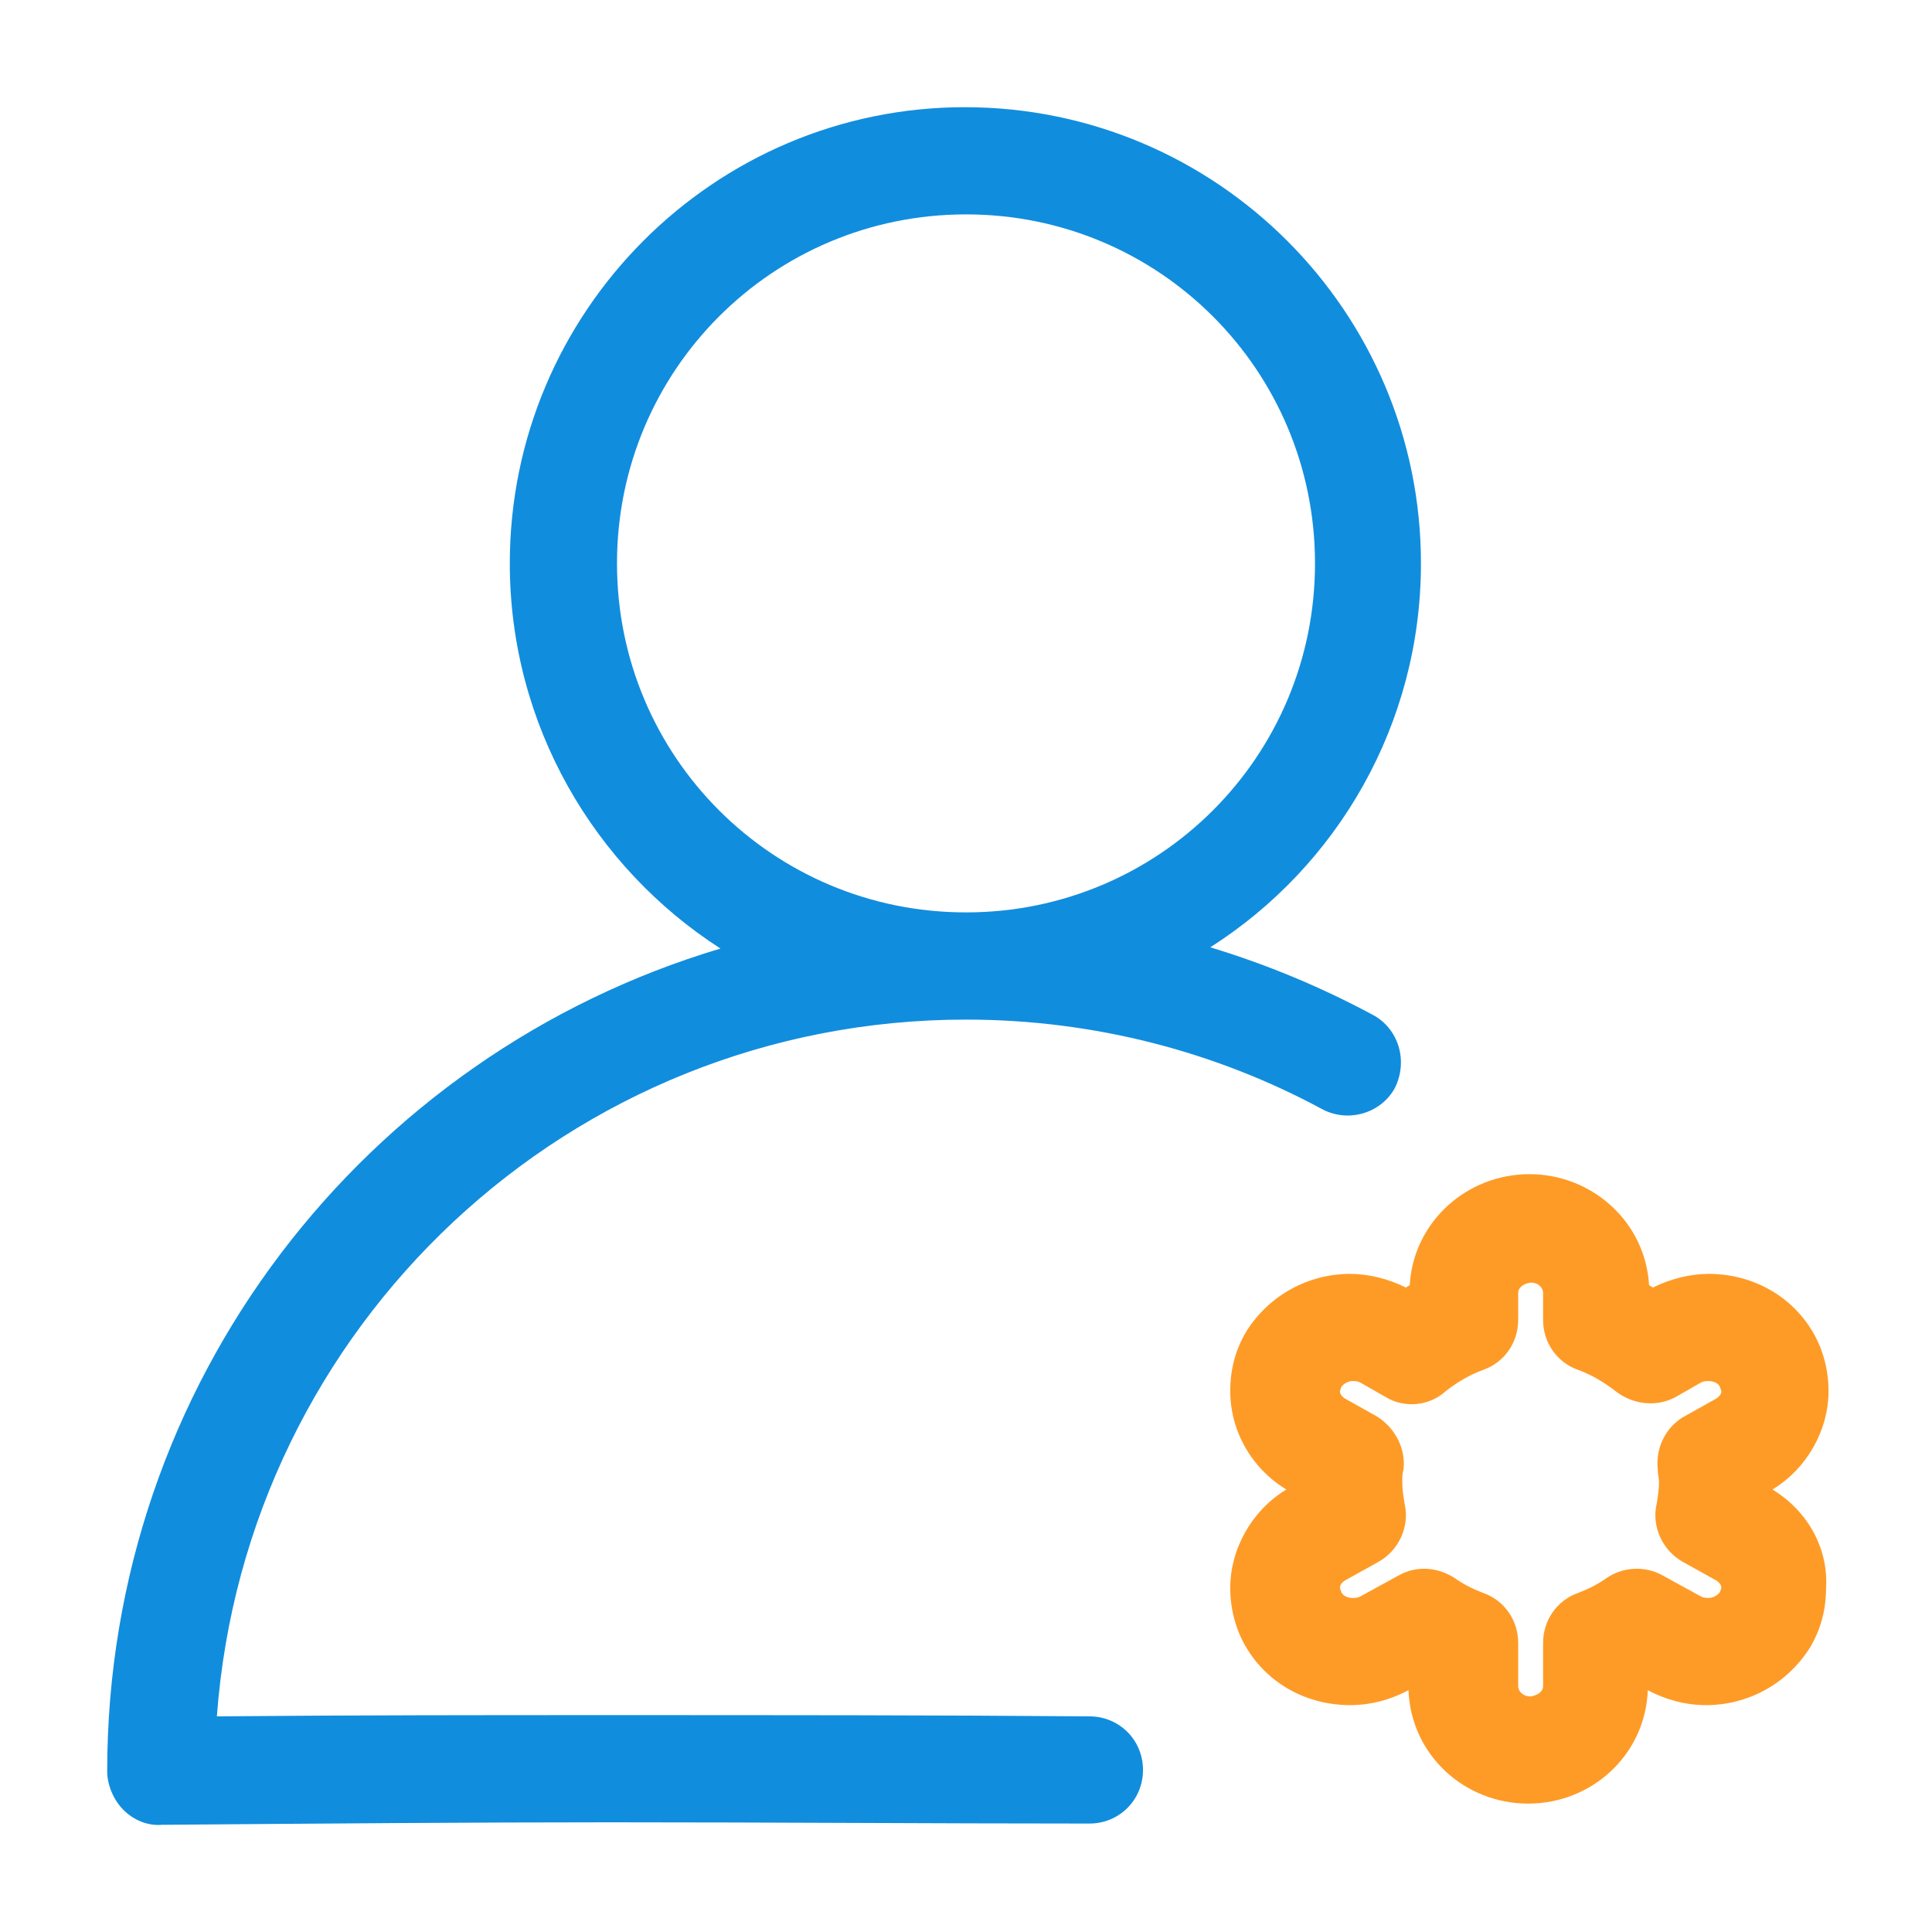 <?xml version="1.0" standalone="no"?><!DOCTYPE svg PUBLIC "-//W3C//DTD SVG 1.1//EN" "http://www.w3.org/Graphics/SVG/1.1/DTD/svg11.dtd"><svg class="icon" width="200px" height="200.00px" viewBox="0 0 1024 1024" version="1.1" xmlns="http://www.w3.org/2000/svg"><path d="M727.37 537.765c-27.086-14.534-55.494-26.426-85.884-35.675 67.386-42.942 111.649-118.255 111.649-203.479C753.135 165.161 644.79 56.815 511.339 56.815 378.55 56.815 270.204 165.161 270.204 298.612c0 85.884 44.924 161.197 111.649 204.139-188.284 56.155-325.037 229.905-325.037 436.026 0 7.267 3.303 15.195 8.588 20.48 5.285 5.285 12.552 8.588 20.48 7.928 85.223-0.661 163.179-1.321 237.172-1.321 88.526 0 171.768 0.661 254.348 0.661 15.855 0 28.408-12.552 28.408-28.408s-12.552-28.408-28.408-28.408c-81.92-0.661-165.161-0.661-254.348-0.661-65.404 0-134.111 0-208.103 0.661 15.195-206.782 186.963-369.301 397.048-369.301 68.046 0 132.79 17.177 188.945 47.566 13.874 7.267 31.05 1.982 38.317-11.231 7.267-14.534 1.982-31.711-11.892-38.978zM327.019 298.612c0-102.4 82.581-184.981 184.981-184.981s184.981 82.581 184.981 184.981-82.581 184.981-184.981 184.981-184.981-82.581-184.981-184.981z" fill="#118DDE" /><path d="M939.437 789.471c18.498-11.231 29.729-31.711 29.729-52.191 0-10.57-2.643-21.801-8.588-31.711-11.892-19.819-33.032-30.39-54.834-30.39-9.91 0-20.48 2.643-29.729 7.267-0.661-0.661-1.321-0.661-1.982-1.321-1.982-33.693-30.39-58.797-63.422-58.797s-61.44 25.105-63.422 58.797c-0.661 0.661-1.321 0.661-1.982 1.321-9.249-4.625-19.819-7.267-29.729-7.267-21.141 0-42.281 10.57-54.834 30.39-5.946 9.91-8.588 20.48-8.588 31.711 0 21.141 11.231 40.96 29.729 52.191-18.498 11.231-29.729 31.711-29.729 52.191 0 10.57 2.643 21.801 8.588 31.711 11.892 19.819 33.032 30.39 54.834 30.39 10.57 0 21.141-2.643 31.05-7.928 1.321 34.354 29.729 60.119 63.422 60.119s62.101-25.765 63.422-60.119c9.91 5.285 20.48 7.928 31.05 7.928 21.141 0 42.281-10.57 54.834-30.39 5.946-9.91 8.588-20.48 8.588-31.711 1.321-21.141-9.91-40.96-28.408-52.191z m-27.747 54.173c-0.661 1.321-3.303 3.303-5.946 3.303-1.321 0-2.643 0-3.964-0.661l-20.48-11.231c-9.249-5.285-21.141-4.625-29.729 1.321-4.625 3.303-9.91 5.946-15.195 7.928-11.231 3.964-18.498 14.534-18.498 26.426v23.123c0 1.982-1.982 4.625-6.606 5.285-4.625 0-6.606-3.303-6.606-5.285v-23.123c0-11.892-7.267-22.462-18.498-26.426-5.285-1.982-10.57-4.625-15.195-7.928-9.249-5.946-20.48-6.606-29.729-1.321l-20.48 11.231c-1.321 0.661-2.643 0.661-3.964 0.661-2.643 0-5.285-1.321-5.946-3.303l-0.661-1.982c0-1.321 0.661-2.643 2.643-3.964l17.837-9.91c10.57-5.946 16.516-18.498 13.874-30.39-0.661-3.964-1.321-7.928-1.321-11.892 0-1.982 0-4.625 0.661-6.606 1.321-11.231-4.625-22.462-14.534-28.408l-16.516-9.249c-1.982-1.321-2.643-2.643-2.643-3.964l0.661-1.982c0.661-1.321 3.303-3.303 5.946-3.303 1.321 0 2.643 0 3.964 0.661l13.874 7.928c9.91 5.946 23.123 4.625 31.711-3.303 5.946-4.625 12.552-8.588 19.819-11.231 11.231-3.964 18.498-14.534 18.498-26.426v-14.534c0-1.982 1.982-4.625 6.606-5.285 4.625 0 6.606 3.303 6.606 5.285v14.534c0 11.892 7.267 22.462 18.498 26.426 7.267 2.643 13.874 6.606 19.819 11.231 9.249 7.267 21.801 8.588 31.711 3.303l13.874-7.928c1.321-0.661 2.643-0.661 3.964-0.661 2.643 0 5.285 1.321 5.946 3.303l0.661 1.982c0 1.321-0.661 2.643-2.643 3.964l-16.516 9.249c-9.91 5.285-15.855 16.516-14.534 28.408 0 2.643 0.661 4.625 0.661 6.606 0 3.964-0.661 7.928-1.321 11.892-2.643 11.892 3.303 24.444 13.874 30.39l17.837 9.91c1.982 1.321 2.643 2.643 2.643 3.964l-0.661 1.982z" fill="#FE9B26" /></svg>